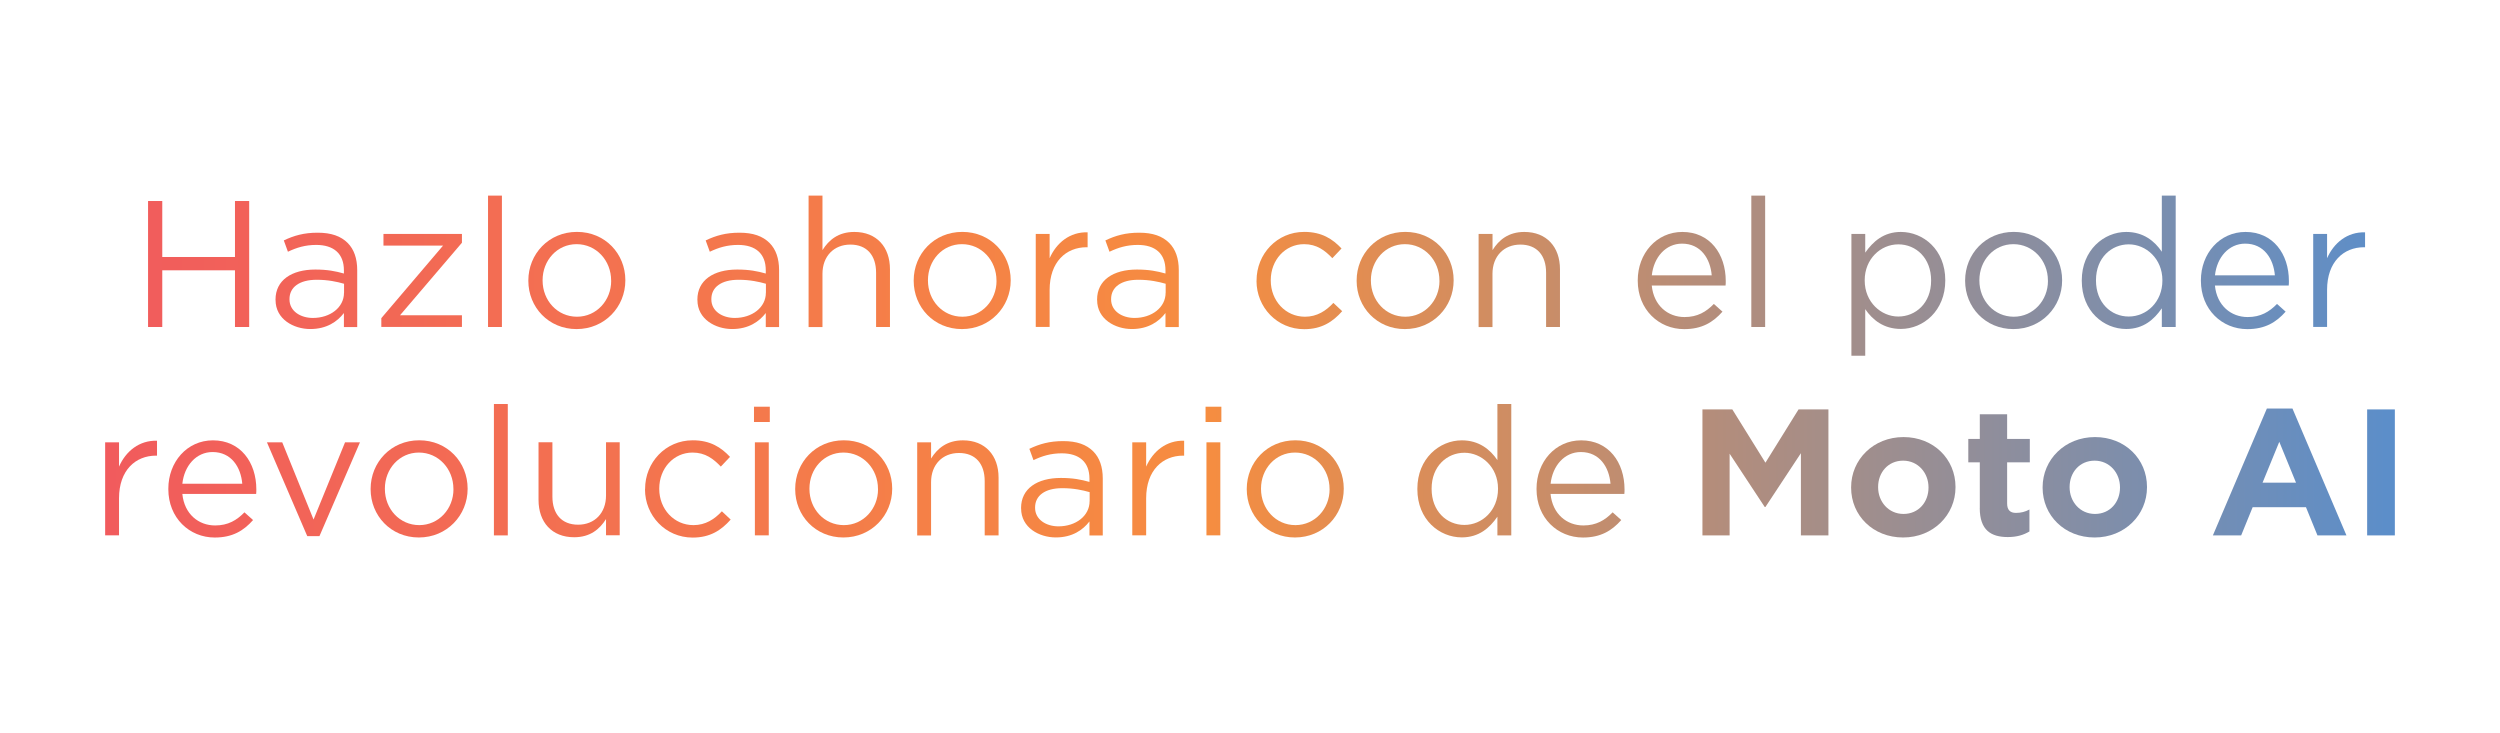 <?xml version="1.0" encoding="UTF-8"?>
<svg id="Layer_1" xmlns="http://www.w3.org/2000/svg" xmlns:xlink="http://www.w3.org/1999/xlink" version="1.1" viewBox="0 0 527.83 154.78">
  <!-- Generator: Adobe Illustrator 29.7.1, SVG Export Plug-In . SVG Version: 2.1.1 Build 8)  -->
  <defs>
    <style>
      .st0 {
        fill: url(#New_Gradient_Swatch_1);
      }
    </style>
    <linearGradient id="New_Gradient_Swatch_1" data-name="New Gradient Swatch 1" x1="22.2" y1="77.39" x2="505.63" y2="77.39" gradientUnits="userSpaceOnUse">
      <stop offset="0" stop-color="#f15b5d"/>
      <stop offset=".48" stop-color="#f68d40"/>
      <stop offset="1" stop-color="#5b8eca"/>
    </linearGradient>
  </defs>
  <path class="st0" d="M31.26,42.44h3v11.82h15.35v-11.82h3v26.6h-3v-11.97h-15.35v11.97h-3v-26.6Z"/>
  <path class="st0" d="M58.17,63.33v-.08c0-4.1,3.42-6.34,8.4-6.34,2.55,0,4.26.34,6.04.84v-.68c0-3.53-2.17-5.36-5.85-5.36-2.32,0-4.14.57-5.97,1.44l-.87-2.39c2.17-1.03,4.26-1.63,7.14-1.63s4.9.72,6.35,2.17c1.33,1.33,2.01,3.27,2.01,5.74v12.01h-2.81v-2.96c-1.37,1.79-3.61,3.38-7.1,3.38s-7.33-2.05-7.33-6.12ZM72.64,61.81v-1.9c-1.48-.42-3.34-.84-5.78-.84-3.69,0-5.74,1.6-5.74,4.07v.08c0,2.47,2.32,3.91,4.94,3.91,3.65,0,6.57-2.2,6.57-5.32Z"/>
  <path class="st0" d="M80.51,67.17l13.03-15.31h-12.58v-2.47h16.57v1.86l-13.07,15.31h13.07v2.47h-17.02v-1.86Z"/>
  <path class="st0" d="M103.04,41.3h2.93v27.74h-2.93v-27.74Z"/>
  <path class="st0" d="M111.55,59.3v-.08c0-5.58,4.29-10.26,10.26-10.26s10.22,4.64,10.22,10.18v.08c0,5.58-4.37,10.26-10.3,10.26s-10.18-4.64-10.18-10.18ZM129.03,59.3v-.08c0-4.22-3.15-7.67-7.29-7.67s-7.18,3.46-7.18,7.6v.08c0,4.22,3.12,7.64,7.26,7.64s7.22-3.46,7.22-7.56Z"/>
  <path class="st0" d="M147.24,63.33v-.08c0-4.1,3.42-6.34,8.4-6.34,2.55,0,4.26.34,6.04.84v-.68c0-3.53-2.17-5.36-5.85-5.36-2.32,0-4.14.57-5.97,1.44l-.87-2.39c2.17-1.03,4.26-1.63,7.14-1.63s4.9.72,6.35,2.17c1.33,1.33,2.01,3.27,2.01,5.74v12.01h-2.81v-2.96c-1.37,1.79-3.61,3.38-7.1,3.38s-7.33-2.05-7.33-6.12ZM161.71,61.81v-1.9c-1.48-.42-3.34-.84-5.78-.84-3.69,0-5.74,1.6-5.74,4.07v.08c0,2.47,2.32,3.91,4.94,3.91,3.65,0,6.57-2.2,6.57-5.32Z"/>
  <path class="st0" d="M170.72,41.3h2.93v11.51c1.33-2.13,3.34-3.84,6.73-3.84,4.71,0,7.52,3.19,7.52,7.87v12.2h-2.93v-11.47c0-3.65-1.94-5.93-5.43-5.93s-5.89,2.47-5.89,6.16v11.25h-2.93v-27.74Z"/>
  <path class="st0" d="M192.91,59.3v-.08c0-5.58,4.29-10.26,10.26-10.26s10.22,4.64,10.22,10.18v.08c0,5.58-4.37,10.26-10.3,10.26s-10.18-4.64-10.18-10.18ZM210.39,59.3v-.08c0-4.22-3.15-7.67-7.29-7.67s-7.18,3.46-7.18,7.6v.08c0,4.22,3.12,7.64,7.26,7.64s7.22-3.46,7.22-7.56Z"/>
  <path class="st0" d="M218.68,49.39h2.93v5.13c1.44-3.27,4.29-5.58,8.02-5.47v3.15h-.23c-4.29,0-7.79,3.08-7.79,9v7.83h-2.93v-19.64Z"/>
  <path class="st0" d="M231.63,63.33v-.08c0-4.1,3.42-6.34,8.4-6.34,2.55,0,4.26.34,6.04.84v-.68c0-3.53-2.17-5.36-5.85-5.36-2.32,0-4.14.57-5.97,1.44l-.87-2.39c2.17-1.03,4.26-1.63,7.14-1.63s4.9.72,6.35,2.17c1.33,1.33,2.01,3.27,2.01,5.74v12.01h-2.81v-2.96c-1.37,1.79-3.61,3.38-7.1,3.38s-7.33-2.05-7.33-6.12ZM246.11,61.81v-1.9c-1.48-.42-3.34-.84-5.78-.84-3.69,0-5.74,1.6-5.74,4.07v.08c0,2.47,2.32,3.91,4.94,3.91,3.65,0,6.57-2.2,6.57-5.32Z"/>
  <path class="st0" d="M265.3,59.3v-.08c0-5.58,4.29-10.26,10.07-10.26,3.72,0,6,1.52,7.87,3.5l-1.94,2.05c-1.56-1.63-3.27-2.96-5.97-2.96-3.99,0-7.03,3.34-7.03,7.6v.08c0,4.26,3.12,7.64,7.22,7.64,2.55,0,4.45-1.25,6-2.92l1.86,1.75c-1.98,2.24-4.33,3.8-8.02,3.8-5.77,0-10.07-4.67-10.07-10.18Z"/>
  <path class="st0" d="M286.43,59.3v-.08c0-5.58,4.29-10.26,10.26-10.26s10.22,4.64,10.22,10.18v.08c0,5.58-4.37,10.26-10.3,10.26s-10.18-4.64-10.18-10.18ZM303.91,59.3v-.08c0-4.22-3.15-7.67-7.29-7.67s-7.18,3.46-7.18,7.6v.08c0,4.22,3.12,7.64,7.26,7.64s7.22-3.46,7.22-7.56Z"/>
  <path class="st0" d="M312.19,49.39h2.93v3.42c1.33-2.13,3.34-3.84,6.72-3.84,4.71,0,7.52,3.19,7.52,7.87v12.2h-2.93v-11.47c0-3.65-1.94-5.93-5.43-5.93s-5.89,2.47-5.89,6.16v11.25h-2.93v-19.64Z"/>
  <path class="st0" d="M345.78,59.27v-.08c0-5.66,3.95-10.22,9.42-10.22,5.81,0,9.16,4.64,9.16,10.37,0,.42,0,.61-.04.95h-15.58c.42,4.25,3.42,6.65,6.92,6.65,2.74,0,4.56-1.1,6.19-2.77l1.82,1.63c-1.98,2.24-4.33,3.69-8.09,3.69-5.36,0-9.8-4.14-9.8-10.22ZM361.4,58.13c-.3-3.53-2.32-6.69-6.27-6.69-3.46,0-5.97,2.89-6.38,6.69h12.65Z"/>
  <path class="st0" d="M369.76,41.3h2.92v27.74h-2.92v-27.74Z"/>
  <path class="st0" d="M390.89,49.39h2.92v3.95c1.63-2.32,3.88-4.37,7.52-4.37,4.71,0,9.38,3.72,9.38,10.18v.08c0,6.38-4.64,10.22-9.38,10.22-3.65,0-6-1.94-7.52-4.18v9.84h-2.92v-25.72ZM407.72,59.27v-.08c0-4.67-3.15-7.6-6.92-7.6s-7.1,3.12-7.1,7.56v.08c0,4.56,3.46,7.6,7.1,7.6s6.92-2.81,6.92-7.56Z"/>
  <path class="st0" d="M414.9,59.3v-.08c0-5.58,4.29-10.26,10.26-10.26s10.22,4.64,10.22,10.18v.08c0,5.58-4.37,10.26-10.3,10.26s-10.18-4.64-10.18-10.18ZM432.38,59.3v-.08c0-4.22-3.15-7.67-7.29-7.67s-7.18,3.46-7.18,7.6v.08c0,4.22,3.12,7.64,7.26,7.64s7.22-3.46,7.22-7.56Z"/>
  <path class="st0" d="M439.53,59.27v-.08c0-6.38,4.67-10.22,9.38-10.22,3.65,0,6,1.94,7.52,4.18v-11.85h2.93v27.74h-2.93v-3.95c-1.63,2.36-3.88,4.37-7.52,4.37-4.71,0-9.38-3.72-9.38-10.18ZM456.55,59.23v-.08c0-4.52-3.46-7.56-7.1-7.56s-6.92,2.81-6.92,7.56v.08c0,4.67,3.15,7.6,6.92,7.6s7.1-3.08,7.1-7.6Z"/>
  <path class="st0" d="M464.68,59.27v-.08c0-5.66,3.95-10.22,9.42-10.22,5.81,0,9.16,4.64,9.16,10.37,0,.42,0,.61-.04.95h-15.58c.42,4.25,3.42,6.65,6.92,6.65,2.74,0,4.56-1.1,6.19-2.77l1.82,1.63c-1.98,2.24-4.33,3.69-8.09,3.69-5.36,0-9.8-4.14-9.8-10.22ZM480.3,58.13c-.3-3.53-2.32-6.69-6.27-6.69-3.46,0-5.97,2.89-6.38,6.69h12.65Z"/>
  <path class="st0" d="M488.39,49.39h2.93v5.13c1.44-3.27,4.29-5.58,8.02-5.47v3.15h-.23c-4.29,0-7.79,3.08-7.79,9v7.83h-2.93v-19.64Z"/>
  <path class="st0" d="M22.2,93.39h2.93v5.13c1.44-3.27,4.29-5.58,8.02-5.47v3.15h-.23c-4.29,0-7.79,3.08-7.79,9v7.83h-2.93v-19.64Z"/>
  <path class="st0" d="M35.54,103.27v-.08c0-5.66,3.95-10.22,9.42-10.22,5.81,0,9.16,4.64,9.16,10.37,0,.42,0,.61-.04.95h-15.58c.42,4.25,3.42,6.65,6.92,6.65,2.74,0,4.56-1.1,6.19-2.77l1.82,1.63c-1.98,2.24-4.33,3.69-8.09,3.69-5.36,0-9.8-4.14-9.8-10.22ZM51.15,102.13c-.3-3.53-2.32-6.69-6.27-6.69-3.46,0-5.97,2.89-6.38,6.69h12.65Z"/>
  <path class="st0" d="M56.36,93.39h3.23l6.61,16.3,6.65-16.3h3.15l-8.55,19.8h-2.58l-8.51-19.8Z"/>
  <path class="st0" d="M78.25,103.3v-.08c0-5.58,4.29-10.26,10.26-10.26s10.22,4.64,10.22,10.18v.08c0,5.58-4.37,10.26-10.3,10.26s-10.18-4.64-10.18-10.18ZM95.73,103.3v-.08c0-4.22-3.15-7.67-7.29-7.67s-7.18,3.46-7.18,7.6v.08c0,4.22,3.12,7.64,7.26,7.64s7.22-3.46,7.22-7.56Z"/>
  <path class="st0" d="M104.28,85.3h2.93v27.74h-2.93v-27.74Z"/>
  <path class="st0" d="M113.7,105.58v-12.2h2.93v11.47c0,3.65,1.94,5.93,5.43,5.93s5.89-2.47,5.89-6.16v-11.25h2.89v19.64h-2.89v-3.42c-1.33,2.13-3.34,3.84-6.73,3.84-4.71,0-7.52-3.19-7.52-7.87Z"/>
  <path class="st0" d="M136.2,103.3v-.08c0-5.58,4.29-10.26,10.07-10.26,3.72,0,6,1.52,7.86,3.5l-1.94,2.05c-1.56-1.63-3.27-2.96-5.97-2.96-3.99,0-7.03,3.34-7.03,7.6v.08c0,4.26,3.12,7.64,7.22,7.64,2.55,0,4.45-1.25,6-2.92l1.86,1.75c-1.98,2.24-4.33,3.8-8.02,3.8-5.77,0-10.07-4.67-10.07-10.18Z"/>
  <path class="st0" d="M159.19,85.87h3.34v3.23h-3.34v-3.23ZM159.38,93.39h2.93v19.64h-2.93v-19.64Z"/>
  <path class="st0" d="M167.89,103.3v-.08c0-5.58,4.29-10.26,10.26-10.26s10.22,4.64,10.22,10.18v.08c0,5.58-4.37,10.26-10.3,10.26s-10.18-4.64-10.18-10.18ZM185.37,103.3v-.08c0-4.22-3.15-7.67-7.29-7.67s-7.18,3.46-7.18,7.6v.08c0,4.22,3.12,7.64,7.26,7.64s7.22-3.46,7.22-7.56Z"/>
  <path class="st0" d="M193.65,93.39h2.93v3.42c1.33-2.13,3.34-3.84,6.73-3.84,4.71,0,7.52,3.19,7.52,7.87v12.2h-2.93v-11.47c0-3.65-1.94-5.93-5.43-5.93s-5.89,2.47-5.89,6.16v11.25h-2.93v-19.64Z"/>
  <path class="st0" d="M215.58,107.33v-.08c0-4.1,3.42-6.34,8.4-6.34,2.55,0,4.26.34,6.04.84v-.68c0-3.53-2.17-5.36-5.85-5.36-2.32,0-4.14.57-5.97,1.44l-.87-2.39c2.17-1.03,4.26-1.63,7.14-1.63s4.9.72,6.35,2.17c1.33,1.33,2.01,3.27,2.01,5.74v12.01h-2.81v-2.96c-1.37,1.79-3.61,3.38-7.1,3.38s-7.33-2.05-7.33-6.12ZM230.06,105.81v-1.9c-1.48-.42-3.34-.84-5.78-.84-3.69,0-5.74,1.6-5.74,4.07v.08c0,2.47,2.32,3.91,4.94,3.91,3.65,0,6.57-2.2,6.57-5.32Z"/>
  <path class="st0" d="M239.06,93.39h2.93v5.13c1.44-3.27,4.29-5.58,8.02-5.47v3.15h-.23c-4.29,0-7.79,3.08-7.79,9v7.83h-2.93v-19.64Z"/>
  <path class="st0" d="M254.53,85.87h3.34v3.23h-3.34v-3.23ZM254.72,93.39h2.93v19.64h-2.93v-19.64Z"/>
  <path class="st0" d="M263.23,103.3v-.08c0-5.58,4.29-10.26,10.26-10.26s10.22,4.64,10.22,10.18v.08c0,5.58-4.37,10.26-10.3,10.26s-10.18-4.64-10.18-10.18ZM280.71,103.3v-.08c0-4.22-3.15-7.67-7.29-7.67s-7.18,3.46-7.18,7.6v.08c0,4.22,3.12,7.64,7.26,7.64s7.22-3.46,7.22-7.56Z"/>
  <path class="st0" d="M299.25,103.27v-.08c0-6.38,4.67-10.22,9.38-10.22,3.65,0,6,1.94,7.52,4.18v-11.85h2.93v27.74h-2.93v-3.95c-1.63,2.36-3.88,4.37-7.52,4.37-4.71,0-9.38-3.72-9.38-10.18ZM316.28,103.23v-.08c0-4.52-3.46-7.56-7.1-7.56s-6.92,2.81-6.92,7.56v.08c0,4.67,3.15,7.6,6.92,7.6s7.1-3.08,7.1-7.6Z"/>
  <path class="st0" d="M324.41,103.27v-.08c0-5.66,3.95-10.22,9.42-10.22,5.81,0,9.16,4.64,9.16,10.37,0,.42,0,.61-.04.95h-15.58c.42,4.25,3.42,6.65,6.92,6.65,2.74,0,4.56-1.1,6.19-2.77l1.82,1.63c-1.98,2.24-4.33,3.69-8.09,3.69-5.36,0-9.8-4.14-9.8-10.22ZM340.03,102.13c-.3-3.53-2.32-6.69-6.27-6.69-3.46,0-5.96,2.89-6.38,6.69h12.65Z"/>
  <path class="st0" d="M359.44,86.44h6.31l6.99,11.25,6.99-11.25h6.31v26.6h-5.81v-17.36l-7.49,11.36h-.15l-7.41-11.25v17.25h-5.74v-26.6Z"/>
  <path class="st0" d="M390.83,102.96v-.08c0-5.85,4.71-10.6,11.06-10.6s10.98,4.64,10.98,10.52v.08c0,5.85-4.71,10.6-11.06,10.6s-10.98-4.64-10.98-10.52ZM407.17,102.96v-.08c0-3-2.17-5.62-5.36-5.62s-5.28,2.51-5.28,5.55v.08c0,3,2.17,5.62,5.36,5.62s5.28-2.51,5.28-5.55Z"/>
  <path class="st0" d="M418,107.26v-9.65h-2.43v-4.94h2.43v-5.21h5.77v5.21h4.79v4.94h-4.79v8.7c0,1.33.61,1.98,1.86,1.98,1.03,0,1.98-.23,2.85-.72v4.64c-1.22.72-2.62,1.18-4.56,1.18-3.5,0-5.93-1.41-5.93-6.12Z"/>
  <path class="st0" d="M431.26,102.96v-.08c0-5.85,4.71-10.6,11.06-10.6s10.98,4.64,10.98,10.52v.08c0,5.85-4.71,10.6-11.06,10.6s-10.98-4.64-10.98-10.52ZM447.6,102.96v-.08c0-3-2.17-5.62-5.36-5.62s-5.28,2.51-5.28,5.55v.08c0,3,2.17,5.62,5.36,5.62s5.28-2.51,5.28-5.55Z"/>
  <path class="st0" d="M478.61,86.25h5.4l11.4,26.79h-6.12l-2.43-5.96h-11.25l-2.43,5.96h-5.97l11.4-26.79ZM484.76,101.9l-3.53-8.62-3.53,8.62h7.07Z"/>
  <path class="st0" d="M499.78,86.44h5.85v26.6h-5.85v-26.6Z"/>
</svg>